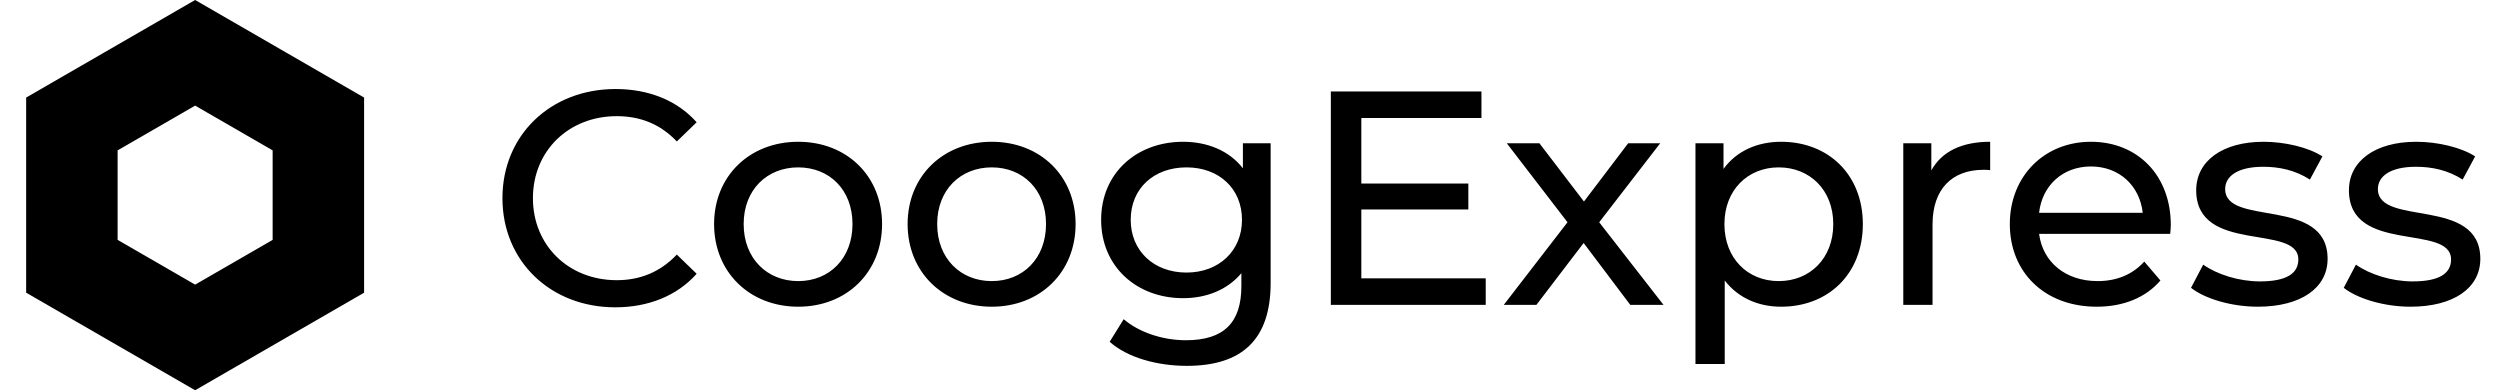 <svg width="205" height="32" viewBox="0 0 205 32" fill="none" xmlns="http://www.w3.org/2000/svg">
<path d="M50.45 25.2C45.15 25.2 41.2 21.425 41.2 16.25C41.2 11.075 45.15 7.3 50.475 7.3C53.175 7.3 55.525 8.225 57.125 10.025L55.5 11.6C54.15 10.175 52.5 9.525 50.575 9.525C46.625 9.525 43.7 12.375 43.7 16.25C43.7 20.125 46.625 22.975 50.575 22.975C52.5 22.975 54.15 22.3 55.5 20.875L57.125 22.45C55.525 24.25 53.175 25.2 50.45 25.2ZM65.455 25.15C61.48 25.15 58.555 22.325 58.555 18.375C58.555 14.425 61.48 11.625 65.455 11.625C69.43 11.625 72.33 14.425 72.33 18.375C72.33 22.325 69.43 25.15 65.455 25.15ZM65.455 23.05C68.005 23.05 69.905 21.2 69.905 18.375C69.905 15.55 68.005 13.725 65.455 13.725C62.905 13.725 60.98 15.55 60.98 18.375C60.98 21.2 62.905 23.05 65.455 23.05ZM81.324 25.15C77.349 25.15 74.424 22.325 74.424 18.375C74.424 14.425 77.349 11.625 81.324 11.625C85.299 11.625 88.199 14.425 88.199 18.375C88.199 22.325 85.299 25.15 81.324 25.15ZM81.324 23.05C83.874 23.05 85.774 21.2 85.774 18.375C85.774 15.55 83.874 13.725 81.324 13.725C78.774 13.725 76.849 15.55 76.849 18.375C76.849 21.2 78.774 23.05 81.324 23.05ZM101.918 11.75H104.193V23.2C104.193 27.875 101.818 30 97.318 30C94.893 30 92.443 29.325 90.993 28.025L92.143 26.175C93.368 27.225 95.293 27.9 97.243 27.9C100.368 27.9 101.793 26.45 101.793 23.45V22.4C100.643 23.775 98.918 24.45 97.018 24.45C93.193 24.45 90.293 21.85 90.293 18.025C90.293 14.2 93.193 11.625 97.018 11.625C98.993 11.625 100.793 12.35 101.918 13.8V11.75ZM97.293 22.35C99.943 22.35 101.843 20.575 101.843 18.025C101.843 15.45 99.943 13.725 97.293 13.725C94.618 13.725 92.718 15.45 92.718 18.025C92.718 20.575 94.618 22.35 97.293 22.35ZM111.629 22.825H121.829V25H109.129V7.5H121.479V9.675H111.629V15.05H120.404V17.175H111.629V22.825ZM136.409 25H133.684L129.859 19.925L125.984 25H123.309L128.534 18.225L123.559 11.75H126.234L129.884 16.525L133.509 11.75H136.134L131.134 18.225L136.409 25ZM146.053 11.625C149.928 11.625 152.753 14.325 152.753 18.375C152.753 22.45 149.928 25.15 146.053 25.15C144.178 25.15 142.528 24.425 141.428 23V29.85H139.028V11.75H141.328V13.85C142.403 12.375 144.103 11.625 146.053 11.625ZM145.853 23.05C148.403 23.05 150.328 21.2 150.328 18.375C150.328 15.575 148.403 13.725 145.853 13.725C143.328 13.725 141.403 15.575 141.403 18.375C141.403 21.2 143.328 23.05 145.853 23.05ZM158.369 13.975C159.219 12.425 160.869 11.625 163.194 11.625V13.95C162.994 13.925 162.819 13.925 162.644 13.925C160.069 13.925 158.469 15.5 158.469 18.4V25H156.069V11.75H158.369V13.975ZM178.005 18.45C178.005 18.65 177.98 18.95 177.955 19.175H167.205C167.505 21.5 169.38 23.05 172.005 23.05C173.555 23.05 174.855 22.525 175.83 21.45L177.155 23C175.955 24.4 174.13 25.15 171.93 25.15C167.655 25.15 164.805 22.325 164.805 18.375C164.805 14.45 167.63 11.625 171.455 11.625C175.28 11.625 178.005 14.375 178.005 18.45ZM171.455 13.65C169.155 13.65 167.455 15.2 167.205 17.45H175.705C175.455 15.225 173.78 13.65 171.455 13.65ZM185.138 25.15C182.938 25.15 180.763 24.475 179.663 23.6L180.663 21.7C181.788 22.5 183.588 23.075 185.312 23.075C187.538 23.075 188.463 22.4 188.463 21.275C188.463 18.3 180.088 20.875 180.088 15.6C180.088 13.225 182.213 11.625 185.613 11.625C187.338 11.625 189.288 12.075 190.438 12.825L189.413 14.725C188.213 13.95 186.888 13.675 185.588 13.675C183.488 13.675 182.463 14.45 182.463 15.5C182.463 18.625 190.863 16.075 190.863 21.225C190.863 23.625 188.663 25.15 185.138 25.15ZM197.662 25.15C195.462 25.15 193.287 24.475 192.187 23.6L193.187 21.7C194.312 22.5 196.112 23.075 197.837 23.075C200.062 23.075 200.987 22.4 200.987 21.275C200.987 18.3 192.612 20.875 192.612 15.6C192.612 13.225 194.737 11.625 198.137 11.625C199.862 11.625 201.812 12.075 202.962 12.825L201.937 14.725C200.737 13.95 199.412 13.675 198.112 13.675C196.012 13.675 194.987 14.45 194.987 15.5C194.987 18.625 203.387 16.075 203.387 21.225C203.387 23.625 201.187 25.15 197.662 25.15Z" fill="black"/>
<path d="M5.894 10.165L16 4.33L26.106 10.165V21.835L16 27.67L5.894 21.835V10.165Z" stroke="black" stroke-width="7.5"/>
</svg>
